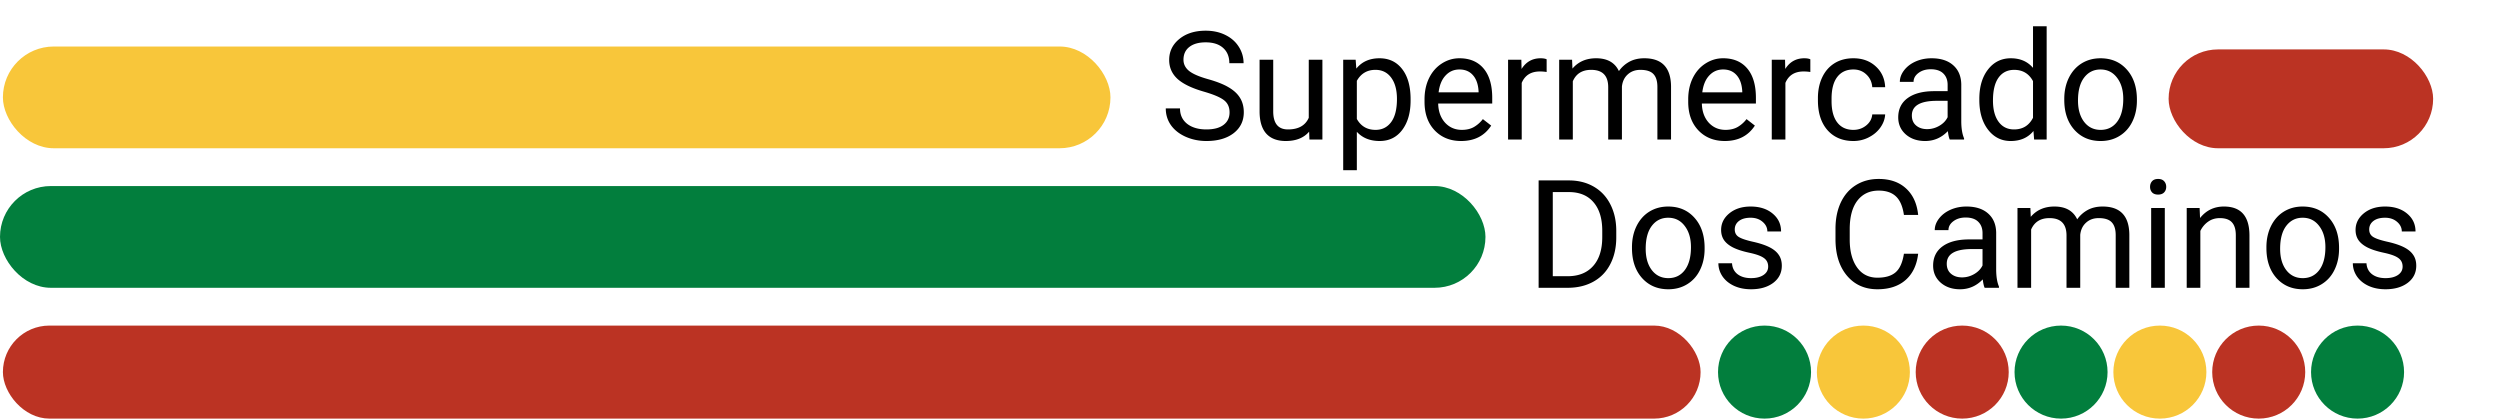 <svg xmlns="http://www.w3.org/2000/svg" width="860" height="144" fill="none" viewBox="0 0 860 144">
  <rect width="584" height="32" x="1" y="112" fill="#BB3323" rx="16"/>
  <rect width="511" height="35" y="64" fill="#027E3D" rx="17.5"/>
  <rect width="381" height="35" x="1" y="16" fill="#F8C63A" rx="17.5"/>
  <rect width="91" height="34" x="746" y="17" fill="#BB3323" rx="17"/>
  <circle cx="607" cy="128" r="16" fill="#027E3D"/>
  <circle cx="811" cy="128" r="16" fill="#027E3D"/>
  <circle cx="777" cy="128" r="16" fill="#BB3323"/>
  <circle cx="743" cy="128" r="16" fill="#F8C63A"/>
  <circle cx="709" cy="128" r="16" fill="#027E3D"/>
  <circle cx="675" cy="128" r="16" fill="#BB3323"/>
  <circle cx="641" cy="128" r="16" fill="#F8C63A"/>
  <path fill="#000" d="M414.169 31.538c-4.177-1.201-7.221-2.672-9.132-4.414-1.894-1.759-2.841-3.923-2.841-6.494 0-2.908 1.158-5.31 3.475-7.204 2.334-1.91 5.361-2.866 9.081-2.866 2.537 0 4.794.49 6.773 1.471 1.995.981 3.534 2.334 4.617 4.059a10.32 10.32 0 011.648 5.656h-4.895c0-2.232-.711-3.982-2.131-5.25-1.421-1.286-3.424-1.928-6.012-1.928-2.401 0-4.278.532-5.631 1.598-1.336 1.048-2.004 2.511-2.004 4.388 0 1.505.634 2.782 1.903 3.83 1.285 1.032 3.458 1.979 6.519 2.841 3.077.863 5.479 1.818 7.203 2.867 1.742 1.031 3.027 2.24 3.856 3.627.846 1.387 1.268 3.018 1.268 4.896 0 2.993-1.166 5.394-3.5 7.203-2.334 1.793-5.454 2.69-9.36 2.69-2.537 0-4.904-.483-7.103-1.447-2.198-.98-3.897-2.316-5.098-4.007-1.184-1.691-1.776-3.61-1.776-5.758h4.896c0 2.232.82 3.999 2.46 5.301 1.658 1.285 3.864 1.928 6.621 1.928 2.57 0 4.54-.524 5.91-1.573 1.37-1.048 2.055-2.477 2.055-4.287s-.634-3.204-1.903-4.185c-1.268-.998-3.568-1.979-6.899-2.942zm36.172 13.748c-1.827 2.148-4.507 3.221-8.041 3.221-2.926 0-5.158-.845-6.697-2.536-1.522-1.708-2.291-4.228-2.308-7.56V20.555h4.692v17.73c0 4.16 1.691 6.24 5.074 6.24 3.585 0 5.969-1.335 7.153-4.007V20.554h4.692V48h-4.464l-.101-2.714zm34.903-10.705c0 4.177-.955 7.543-2.866 10.096-1.911 2.554-4.498 3.83-7.762 3.83-3.332 0-5.953-1.057-7.864-3.17v13.215h-4.692V20.554h4.286l.229 3.044c1.911-2.367 4.566-3.551 7.965-3.551 3.297 0 5.901 1.243 7.812 3.729 1.928 2.485 2.892 5.944 2.892 10.374v.431zm-4.693-.532c0-3.095-.659-5.538-1.978-7.331-1.319-1.793-3.129-2.689-5.428-2.689-2.841 0-4.972 1.26-6.393 3.78v13.114c1.404 2.503 3.552 3.754 6.443 3.754 2.249 0 4.033-.888 5.352-2.663 1.336-1.793 2.004-4.448 2.004-7.965zm22.069 14.458c-3.721 0-6.748-1.217-9.081-3.652-2.334-2.452-3.501-5.725-3.501-9.817v-.862c0-2.723.516-5.15 1.548-7.28 1.048-2.148 2.502-3.822 4.362-5.023 1.878-1.217 3.907-1.826 6.088-1.826 3.568 0 6.342 1.175 8.32 3.526 1.979 2.35 2.968 5.715 2.968 10.095v1.953h-18.593c.068 2.706.854 4.896 2.359 6.57 1.522 1.657 3.45 2.486 5.783 2.486 1.658 0 3.061-.338 4.211-1.015a10.588 10.588 0 003.019-2.688l2.866 2.232c-2.3 3.534-5.75 5.301-10.349 5.301zm-.584-24.605c-1.894 0-3.483.694-4.768 2.08-1.286 1.37-2.08 3.298-2.385 5.784h13.748v-.355c-.135-2.385-.777-4.228-1.927-5.53-1.15-1.32-2.706-1.979-4.668-1.979zm30.008.863a14.07 14.07 0 00-2.308-.178c-3.078 0-5.166 1.31-6.266 3.932V48h-4.692V20.554h4.566l.076 3.17c1.539-2.451 3.72-3.677 6.544-3.677.913 0 1.607.118 2.08.355v4.363zm8.751-4.21l.127 3.043c2.013-2.367 4.727-3.551 8.143-3.551 3.838 0 6.451 1.471 7.838 4.413.913-1.319 2.097-2.384 3.551-3.196 1.471-.811 3.205-1.217 5.2-1.217 6.02 0 9.081 3.187 9.182 9.563V48h-4.692V29.889c0-1.962-.448-3.425-1.345-4.389-.896-.98-2.401-1.47-4.515-1.47-1.742 0-3.187.523-4.337 1.572-1.15 1.032-1.818 2.427-2.004 4.185V48h-4.718V30.016c0-3.991-1.953-5.987-5.86-5.987-3.078 0-5.183 1.31-6.316 3.932V48h-4.693V20.554h4.439zm52.533 27.952c-3.72 0-6.747-1.217-9.081-3.652-2.333-2.452-3.5-5.725-3.5-9.817v-.862c0-2.723.515-5.15 1.547-7.28 1.048-2.148 2.503-3.822 4.363-5.023 1.877-1.217 3.906-1.826 6.088-1.826 3.568 0 6.341 1.175 8.32 3.526 1.978 2.35 2.968 5.715 2.968 10.095v1.953h-18.594c.068 2.706.854 4.896 2.359 6.57 1.522 1.657 3.45 2.486 5.784 2.486 1.657 0 3.061-.338 4.211-1.015a10.57 10.57 0 003.018-2.688l2.866 2.232c-2.299 3.534-5.749 5.301-10.349 5.301zm-.583-24.605c-1.894 0-3.484.694-4.769 2.08-1.285 1.37-2.08 3.298-2.384 5.784h13.748v-.355c-.135-2.385-.778-4.228-1.928-5.53-1.15-1.32-2.706-1.979-4.667-1.979zm30.008.863a14.083 14.083 0 00-2.309-.178c-3.077 0-5.166 1.31-6.265 3.932V48h-4.693V20.554h4.566l.076 3.17c1.539-2.451 3.721-3.677 6.545-3.677.913 0 1.606.118 2.08.355v4.363zm14.839 19.912c1.674 0 3.137-.507 4.388-1.522 1.251-1.014 1.945-2.283 2.08-3.805h4.439c-.085 1.573-.626 3.07-1.623 4.49-.998 1.42-2.334 2.553-4.008 3.399a11.45 11.45 0 01-5.276 1.268c-3.738 0-6.714-1.243-8.929-3.728-2.198-2.503-3.298-5.92-3.298-10.248v-.787c0-2.671.491-5.047 1.472-7.128.98-2.08 2.384-3.694 4.21-4.844 1.844-1.15 4.017-1.725 6.519-1.725 3.078 0 5.632.921 7.661 2.765 2.046 1.843 3.137 4.236 3.272 7.178h-4.439c-.135-1.775-.812-3.23-2.029-4.363-1.201-1.15-2.689-1.725-4.465-1.725-2.384 0-4.236.863-5.555 2.588-1.302 1.708-1.953 4.185-1.953 7.432v.888c0 3.162.651 5.597 1.953 7.305 1.302 1.708 3.162 2.562 5.581 2.562zM670.72 48c-.271-.541-.491-1.505-.66-2.892-2.181 2.266-4.786 3.4-7.813 3.4-2.705 0-4.929-.762-6.671-2.284-1.725-1.538-2.587-3.483-2.587-5.834 0-2.858 1.082-5.073 3.247-6.646 2.181-1.59 5.242-2.384 9.182-2.384h4.566v-2.156c0-1.64-.49-2.943-1.471-3.907-.981-.98-2.427-1.47-4.338-1.47-1.674 0-3.078.422-4.211 1.268-1.133.845-1.699 1.868-1.699 3.069h-4.718c0-1.37.482-2.689 1.446-3.957.981-1.285 2.3-2.3 3.957-3.044 1.674-.744 3.509-1.116 5.504-1.116 3.162 0 5.64.795 7.432 2.384 1.793 1.573 2.723 3.746 2.791 6.52v12.631c0 2.52.321 4.524.964 6.012V48h-4.921zm-7.788-3.577c1.471 0 2.867-.38 4.186-1.141s2.274-1.75 2.866-2.968v-5.631h-3.678c-5.75 0-8.625 1.682-8.625 5.048 0 1.47.491 2.62 1.472 3.45.981.828 2.24 1.242 3.779 1.242zm17.959-10.374c0-4.211.998-7.593 2.993-10.147 1.996-2.57 4.609-3.855 7.839-3.855 3.213 0 5.758 1.099 7.635 3.297V9.038h4.692V48h-4.312l-.228-2.942c-1.877 2.3-4.49 3.45-7.838 3.45-3.179 0-5.775-1.303-7.788-3.907-1.995-2.604-2.993-6.003-2.993-10.197v-.355zm4.693.532c0 3.112.643 5.547 1.928 7.306 1.285 1.758 3.061 2.638 5.327 2.638 2.976 0 5.149-1.336 6.519-4.008V27.91c-1.404-2.587-3.56-3.88-6.469-3.88-2.299 0-4.092.887-5.377 2.663-1.285 1.775-1.928 4.405-1.928 7.888zm24.529-.558c0-2.688.524-5.107 1.572-7.254 1.066-2.148 2.537-3.805 4.414-4.972 1.894-1.167 4.05-1.75 6.468-1.75 3.738 0 6.756 1.293 9.056 3.88 2.317 2.588 3.475 6.03 3.475 10.325v.33c0 2.671-.516 5.073-1.547 7.203-1.015 2.114-2.478 3.763-4.388 4.947-1.894 1.183-4.076 1.775-6.545 1.775-3.72 0-6.739-1.293-9.055-3.88-2.3-2.588-3.45-6.012-3.45-10.274v-.33zm4.718.558c0 3.044.702 5.488 2.105 7.331 1.421 1.843 3.315 2.765 5.682 2.765 2.385 0 4.279-.93 5.682-2.79 1.404-1.877 2.106-4.498 2.106-7.864 0-3.01-.719-5.445-2.157-7.305-1.42-1.877-3.314-2.816-5.682-2.816-2.316 0-4.185.922-5.605 2.765-1.421 1.843-2.131 4.482-2.131 7.914zM529.287 99V62.067h10.425c3.213 0 6.054.71 8.523 2.131 2.469 1.42 4.372 3.441 5.707 6.062 1.353 2.622 2.038 5.632 2.055 9.03v2.36c0 3.483-.676 6.536-2.029 9.157-1.336 2.621-3.255 4.633-5.758 6.037-2.486 1.404-5.386 2.122-8.701 2.156h-10.222zm4.87-32.925v28.943h5.124c3.754 0 6.671-1.167 8.751-3.5 2.097-2.335 3.146-5.657 3.146-9.97v-2.156c0-4.194-.99-7.449-2.968-9.766-1.962-2.333-4.752-3.517-8.371-3.55h-5.682zM561.4 85.023c0-2.688.524-5.107 1.573-7.254 1.065-2.148 2.536-3.805 4.413-4.972 1.894-1.167 4.051-1.75 6.469-1.75 3.737 0 6.756 1.293 9.055 3.88 2.317 2.588 3.475 6.03 3.475 10.325v.33c0 2.671-.515 5.073-1.547 7.203-1.014 2.114-2.477 3.763-4.388 4.947-1.894 1.183-4.076 1.775-6.545 1.775-3.72 0-6.738-1.293-9.055-3.88-2.3-2.588-3.45-6.012-3.45-10.274v-.33zm4.718.558c0 3.044.702 5.488 2.105 7.331 1.421 1.843 3.315 2.765 5.682 2.765 2.385 0 4.279-.93 5.682-2.79 1.404-1.877 2.106-4.498 2.106-7.864 0-3.01-.719-5.445-2.156-7.305-1.421-1.877-3.315-2.816-5.682-2.816-2.317 0-4.186.922-5.606 2.765-1.421 1.843-2.131 4.482-2.131 7.914zm42.133 6.139c0-1.268-.482-2.25-1.446-2.942-.947-.71-2.613-1.32-4.997-1.827-2.368-.507-4.253-1.116-5.657-1.826-1.386-.71-2.418-1.556-3.094-2.537-.66-.98-.99-2.147-.99-3.5 0-2.25.947-4.152 2.841-5.708 1.911-1.555 4.346-2.333 7.306-2.333 3.111 0 5.631.803 7.559 2.41 1.945 1.606 2.917 3.66 2.917 6.163h-4.718c0-1.285-.55-2.392-1.649-3.323-1.082-.93-2.452-1.395-4.109-1.395-1.708 0-3.044.372-4.008 1.117-.964.744-1.446 1.716-1.446 2.917 0 1.133.448 1.987 1.345 2.561.896.576 2.511 1.125 4.844 1.65 2.351.523 4.253 1.15 5.708 1.876 1.454.728 2.528 1.607 3.221 2.638.71 1.015 1.066 2.258 1.066 3.73 0 2.451-.981 4.421-2.943 5.91-1.961 1.47-4.507 2.206-7.635 2.206-2.198 0-4.143-.389-5.834-1.166-1.691-.778-3.019-1.86-3.983-3.247-.947-1.404-1.42-2.917-1.42-4.54h4.693c.084 1.572.71 2.823 1.877 3.753 1.183.913 2.739 1.37 4.667 1.37 1.776 0 3.196-.355 4.261-1.065 1.083-.727 1.624-1.691 1.624-2.892zm51.594-4.439c-.456 3.906-1.902 6.925-4.337 9.056-2.419 2.113-5.64 3.17-9.665 3.17-4.363 0-7.863-1.564-10.501-4.692-2.621-3.129-3.932-7.314-3.932-12.556v-3.552c0-3.433.609-6.451 1.826-9.055 1.235-2.605 2.977-4.6 5.226-5.987 2.249-1.403 4.853-2.105 7.812-2.105 3.924 0 7.069 1.1 9.437 3.297 2.367 2.182 3.745 5.209 4.134 9.082h-4.895c-.423-2.943-1.345-5.074-2.765-6.393-1.404-1.319-3.374-1.978-5.911-1.978-3.111 0-5.555 1.15-7.33 3.45-1.759 2.3-2.638 5.572-2.638 9.816v3.577c0 4.007.837 7.195 2.511 9.563 1.674 2.367 4.016 3.55 7.026 3.55 2.706 0 4.777-.608 6.215-1.826 1.454-1.234 2.418-3.373 2.892-6.417h4.895zM682.725 99c-.27-.541-.49-1.505-.659-2.892-2.182 2.266-4.786 3.4-7.813 3.4-2.706 0-4.929-.762-6.671-2.284-1.725-1.538-2.588-3.483-2.588-5.834 0-2.858 1.083-5.073 3.247-6.646 2.182-1.59 5.243-2.384 9.183-2.384h4.566v-2.156c0-1.64-.491-2.943-1.472-3.906-.98-.981-2.426-1.472-4.337-1.472-1.674 0-3.078.423-4.211 1.269-1.133.845-1.699 1.868-1.699 3.069h-4.719c0-1.37.482-2.689 1.446-3.957.981-1.285 2.3-2.3 3.957-3.044 1.675-.744 3.509-1.116 5.505-1.116 3.162 0 5.639.795 7.432 2.384 1.793 1.573 2.723 3.746 2.79 6.52v12.631c0 2.52.322 4.524.964 6.012V99h-4.921zm-7.787-3.577c1.471 0 2.866-.38 4.185-1.141 1.319-.761 2.275-1.75 2.867-2.968v-5.631h-3.678c-5.75 0-8.625 1.682-8.625 5.048 0 1.47.491 2.62 1.471 3.45.981.828 2.241 1.242 3.78 1.242zm23.514-23.869l.127 3.044c2.012-2.367 4.726-3.551 8.142-3.551 3.839 0 6.452 1.471 7.838 4.413.914-1.319 2.097-2.384 3.552-3.196 1.471-.811 3.204-1.217 5.2-1.217 6.02 0 9.081 3.187 9.182 9.563V99H727.8V80.889c0-1.962-.448-3.425-1.344-4.389-.896-.98-2.401-1.47-4.515-1.47-1.742 0-3.188.523-4.338 1.572-1.15 1.031-1.818 2.427-2.004 4.185V99h-4.718V81.016c0-3.991-1.953-5.987-5.859-5.987-3.078 0-5.183 1.31-6.316 3.932V99h-4.693V71.554h4.439zM744.694 99h-4.693V71.554h4.693V99zm-5.073-34.726c0-.76.228-1.404.685-1.928.473-.524 1.167-.786 2.08-.786s1.606.262 2.08.786c.473.525.71 1.167.71 1.928 0 .761-.237 1.395-.71 1.903-.474.507-1.167.76-2.08.76s-1.607-.253-2.08-.76c-.457-.508-.685-1.142-.685-1.903zm17.046 7.28l.152 3.45c2.097-2.638 4.836-3.957 8.219-3.957 5.8 0 8.725 3.272 8.776 9.816V99h-4.693V80.838c-.016-1.978-.473-3.441-1.369-4.388-.88-.947-2.258-1.42-4.135-1.42-1.522 0-2.858.405-4.008 1.217-1.15.811-2.046 1.877-2.689 3.196V99h-4.692V71.554h4.439zm22.981 13.47c0-2.69.525-5.108 1.573-7.255 1.065-2.148 2.537-3.805 4.414-4.972 1.894-1.167 4.05-1.75 6.468-1.75 3.737 0 6.756 1.293 9.056 3.88 2.316 2.588 3.475 6.03 3.475 10.325v.33c0 2.671-.516 5.073-1.548 7.203-1.014 2.114-2.477 3.763-4.388 4.947-1.894 1.183-4.075 1.775-6.544 1.775-3.721 0-6.739-1.293-9.056-3.88-2.3-2.588-3.45-6.012-3.45-10.274v-.33zm4.718.557c0 3.044.702 5.488 2.106 7.331 1.42 1.843 3.314 2.765 5.682 2.765 2.384 0 4.278-.93 5.682-2.79 1.403-1.877 2.105-4.498 2.105-7.864 0-3.01-.719-5.445-2.156-7.305-1.421-1.877-3.315-2.816-5.682-2.816-2.317 0-4.185.922-5.606 2.765-1.42 1.843-2.131 4.482-2.131 7.914zm42.133 6.139c0-1.268-.482-2.25-1.446-2.942-.947-.71-2.612-1.32-4.997-1.827-2.367-.507-4.253-1.116-5.656-1.826-1.387-.71-2.419-1.556-3.095-2.537-.66-.98-.989-2.147-.989-3.5 0-2.25.947-4.152 2.841-5.708 1.911-1.555 4.346-2.333 7.305-2.333 3.112 0 5.631.803 7.559 2.41 1.945 1.606 2.917 3.66 2.917 6.163h-4.718c0-1.285-.549-2.392-1.649-3.323-1.082-.93-2.452-1.395-4.109-1.395-1.708 0-3.044.372-4.008 1.117-.964.744-1.446 1.716-1.446 2.917 0 1.133.448 1.987 1.345 2.561.896.576 2.511 1.125 4.845 1.65 2.35.523 4.253 1.15 5.707 1.876 1.454.728 2.528 1.607 3.221 2.638.711 1.015 1.066 2.258 1.066 3.73 0 2.451-.981 4.421-2.943 5.91-1.961 1.47-4.506 2.206-7.635 2.206-2.198 0-4.143-.389-5.834-1.166-1.691-.778-3.018-1.86-3.982-3.247-.947-1.404-1.421-2.917-1.421-4.54h4.693c.084 1.572.71 2.823 1.877 3.753 1.184.913 2.739 1.37 4.667 1.37 1.776 0 3.196-.355 4.262-1.065 1.082-.727 1.623-1.691 1.623-2.892z"/>
</svg>
